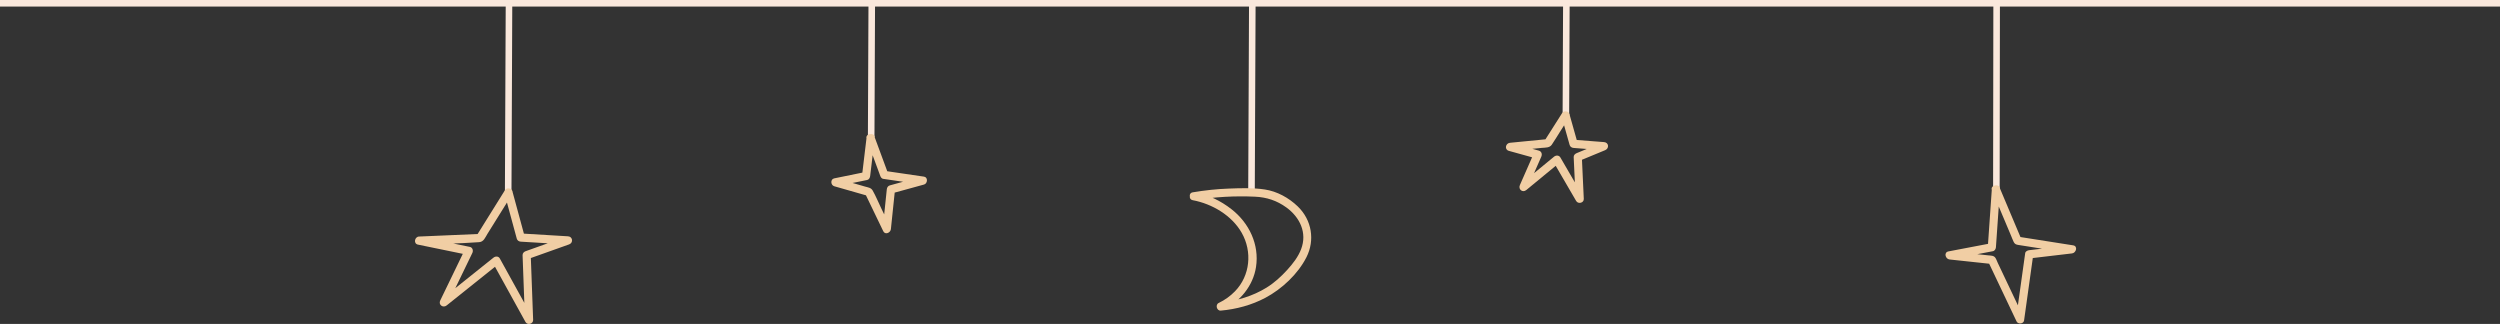 <?xml version="1.0" encoding="UTF-8"?><svg id="Layer_4" xmlns="http://www.w3.org/2000/svg" width="762.13" height="98.76" viewBox="0 0 762.13 98.76"><rect x="0" y="0" width="762.13" height="98.76" fill="#333333" stroke="none"/><defs><style>.cls-1{fill:none;stroke:#fae8dc;stroke-miterlimit:10;stroke-width:2px;}.cls-2{fill:#f1cea4;stroke-width:0px;}</style></defs><line class="cls-1" y1="1" x2="762.13" y2="1"/><line class="cls-1" x1="265.76" y1="1" x2="265.58" y2="41.84"/><line class="cls-1" x1="155.17" y1="1" x2="154.92" y2="59.39"/><line class="cls-1" x1="381.77" y1="1" x2="381.52" y2="58.73"/><line class="cls-1" x1="477.51" y1="1" x2="477.36" y2="35.63"/><line class="cls-1" x1="608.68" y1="1" x2="608.6" y2="57.64"/><path class="cls-2" d="m153.91,58.02c-2.89,4.64-5.78,9.28-8.67,13.91l1.08-.62c-6.19.27-12.39.53-18.58.8-1.34.06-1.78,2.16-.33,2.46,5.06,1.04,10.11,2.08,15.17,3.12l-.75-1.84c-2.54,5.25-5.08,10.5-7.62,15.75-.64,1.32.86,2.4,1.96,1.51,5.33-4.26,10.67-8.53,16-12.79l-1.96-.25c3.33,6.03,6.66,12.06,9.99,18.09.59,1.07,2.37.61,2.33-.63-.24-6.58-.48-13.16-.73-19.74l-.92,1.21c4.21-1.5,8.42-3,12.63-4.5,1.33-.47,1.11-2.37-.33-2.46-4.81-.29-9.63-.58-14.44-.87l1.21.92c-1.25-4.59-2.49-9.18-3.74-13.77-.42-1.55-2.83-.89-2.41.66,1.25,4.59,2.49,9.18,3.74,13.77.15.56.65.88,1.21.92,4.81.29,9.63.58,14.44.87l-.33-2.46c-4.21,1.5-8.42,3-12.63,4.5-.51.18-.94.63-.92,1.21.24,6.58.48,13.16.73,19.74l2.33-.63c-3.33-6.03-6.66-12.06-9.99-18.09-.42-.77-1.36-.74-1.96-.25-5.33,4.26-10.67,8.53-16,12.79l1.96,1.51c2.54-5.25,5.08-10.5,7.62-15.75.33-.68.1-1.66-.75-1.84-5.06-1.04-10.11-2.08-15.17-3.12l-.33,2.46c6.1-.26,12.24-.34,18.34-.79,1.39-.1,1.84-1.45,2.51-2.53.83-1.34,1.66-2.67,2.5-4.01,1.66-2.67,3.33-5.34,4.99-8.01.85-1.37-1.31-2.63-2.16-1.26Z"/><path class="cls-2" d="m264.16,42.05c-.46,3.87-.92,7.74-1.39,11.62l.92-1.21c-3.12.64-6.24,1.27-9.36,1.91-1.25.25-1.13,2.09,0,2.41,3.4.97,6.81,1.95,10.21,2.92l-.75-.57c1.82,3.78,3.65,7.57,5.47,11.35.59,1.23,2.22.47,2.33-.63.42-4.04.84-8.08,1.26-12.12l-.92,1.21c3.25-.89,6.51-1.78,9.76-2.68,1.1-.3,1.27-2.22,0-2.41-3.93-.58-7.86-1.16-11.79-1.73l.87.87c-1.39-3.76-2.77-7.51-4.16-11.27-.55-1.5-2.97-.85-2.41.66,1.39,3.76,2.77,7.51,4.16,11.27.14.38.43.81.87.87,3.93.58,7.86,1.16,11.79,1.73v-2.41c-3.25.89-6.51,1.78-9.76,2.68-.58.16-.86.65-.92,1.21-.42,4.04-.84,8.08-1.26,12.12l2.33-.63c-.91-1.89-1.82-3.78-2.74-5.67s-1.64-3.72-2.63-5.46c-.5-.87-1.33-.93-2.24-1.19s-1.86-.53-2.78-.8c-2.01-.58-4.02-1.15-6.03-1.73v2.41l9.36-1.91c.58-.12.85-.68.92-1.21.46-3.87.92-7.74,1.39-11.62.19-1.59-2.31-1.58-2.5,0Z"/><path class="cls-2" d="m364.28,61.02c6.02-1.01,12.2-1.34,18.3-1.06,3.57.16,6.69,1.19,9.58,3.29,4.11,2.99,6.39,7.72,4.49,12.7-.91,2.39-2.54,4.46-4.25,6.34-1.88,2.06-3.9,3.91-6.29,5.39-4.2,2.6-9.06,4.05-13.96,4.5l.63,2.33c5.18-2.46,9.25-7.38,10.12-13.11,1.05-6.85-2.09-13.42-7.46-17.61-3.3-2.58-7.03-4.39-11.16-5.17-1.57-.3-2.25,2.11-.66,2.41,5.9,1.11,11.9,4.62,14.93,9.96,3.25,5.73,2.58,13.03-2.06,17.81-1.43,1.47-3.12,2.68-4.97,3.56-1.1.52-.59,2.44.63,2.33,4.74-.43,9.4-1.67,13.61-3.91,5.04-2.68,9.93-7.24,12.53-12.39s1.66-11.3-2.67-15.47c-2.72-2.62-6.3-4.6-10.05-5.16s-7.39-.4-11.03-.27-7.32.53-10.93,1.14c-1.58.26-.91,2.67.66,2.41Z"/><path class="cls-2" d="m476.18,34.53c-1.8,2.83-3.59,5.66-5.39,8.49l1.08-.62c-3.85.38-7.71.75-11.56,1.13-1.34.13-1.77,2.06-.33,2.46,2.82.78,5.65,1.57,8.47,2.35l-.75-1.84c-1.45,3.31-2.91,6.61-4.36,9.92-.57,1.3.83,2.45,1.96,1.51,3.4-2.8,6.79-5.59,10.19-8.39l-1.96-.25c2.32,3.99,4.64,7.98,6.96,11.97.6,1.04,2.39.63,2.33-.63-.2-4.25-.39-8.49-.59-12.74l-.92,1.21c2.68-1.11,5.36-2.22,8.03-3.32,1.28-.53,1.14-2.34-.33-2.46-3.1-.24-6.2-.48-9.31-.72l1.21.92c-.82-2.9-1.63-5.8-2.45-8.69-.44-1.55-2.85-.89-2.41.66.82,2.9,1.63,5.8,2.45,8.69.16.56.65.87,1.21.92,3.1.24,6.2.48,9.31.72l-.33-2.46c-2.68,1.11-5.36,2.22-8.03,3.32-.5.21-.95.61-.92,1.21.2,4.25.39,8.49.59,12.74l2.33-.63c-2.32-3.99-4.64-7.98-6.96-11.97-.44-.75-1.35-.76-1.96-.25-3.4,2.8-6.79,5.59-10.19,8.39l1.96,1.51c1.45-3.31,2.91-6.61,4.36-9.92.32-.73.1-1.6-.75-1.84-2.82-.78-5.65-1.57-8.47-2.35l-.33,2.46c3.25-.32,6.5-.63,9.75-.95,1.07-.1,2.33.01,2.99-.96.93-1.37,1.77-2.79,2.66-4.19l2.63-4.14c.86-1.36-1.3-2.62-2.16-1.26Z"/><path class="cls-2" d="m607.21,57.71c-.41,5.89-.82,11.78-1.23,17.68l.92-1.21c-4.3.82-8.61,1.64-12.91,2.46-1.49.28-.96,2.32.33,2.46,4.3.46,8.61.92,12.91,1.38l-1.08-.62c2.87,6.05,5.74,12.09,8.61,18.14.43.91,2.14.76,2.28-.3.92-6.61,1.84-13.22,2.77-19.83l-1.21.92c4.36-.51,8.71-1.02,13.07-1.54,1.26-.15,1.86-2.22.33-2.46-5.53-.87-11.07-1.74-16.6-2.61l.87.87c-2.2-5.23-4.41-10.45-6.61-15.68-.62-1.46-3.04-.82-2.41.66,1.94,4.61,3.89,9.23,5.83,13.84.26.61.48,1.24.77,1.83.44.9,1.01.9,1.87,1.04,2.81.44,5.61.88,8.42,1.32,2.4.38,4.8.75,7.19,1.13l.33-2.46c-4.36.51-8.71,1.02-13.07,1.54-.49.06-1.13.34-1.21.92-.92,6.61-1.84,13.22-2.77,19.83l2.28-.3c-2.07-4.37-4.14-8.73-6.22-13.1l-1.64-3.46c-.24-.5-.43-1.11-.74-1.57-.48-.71-1.35-.66-2.11-.74l-3.95-.42c-2.64-.28-5.29-.57-7.93-.85l.33,2.46c4.3-.82,8.61-1.64,12.91-2.46.56-.11.88-.69.92-1.21.41-5.89.82-11.78,1.23-17.68.11-1.61-2.39-1.6-2.5,0Z"/></svg>